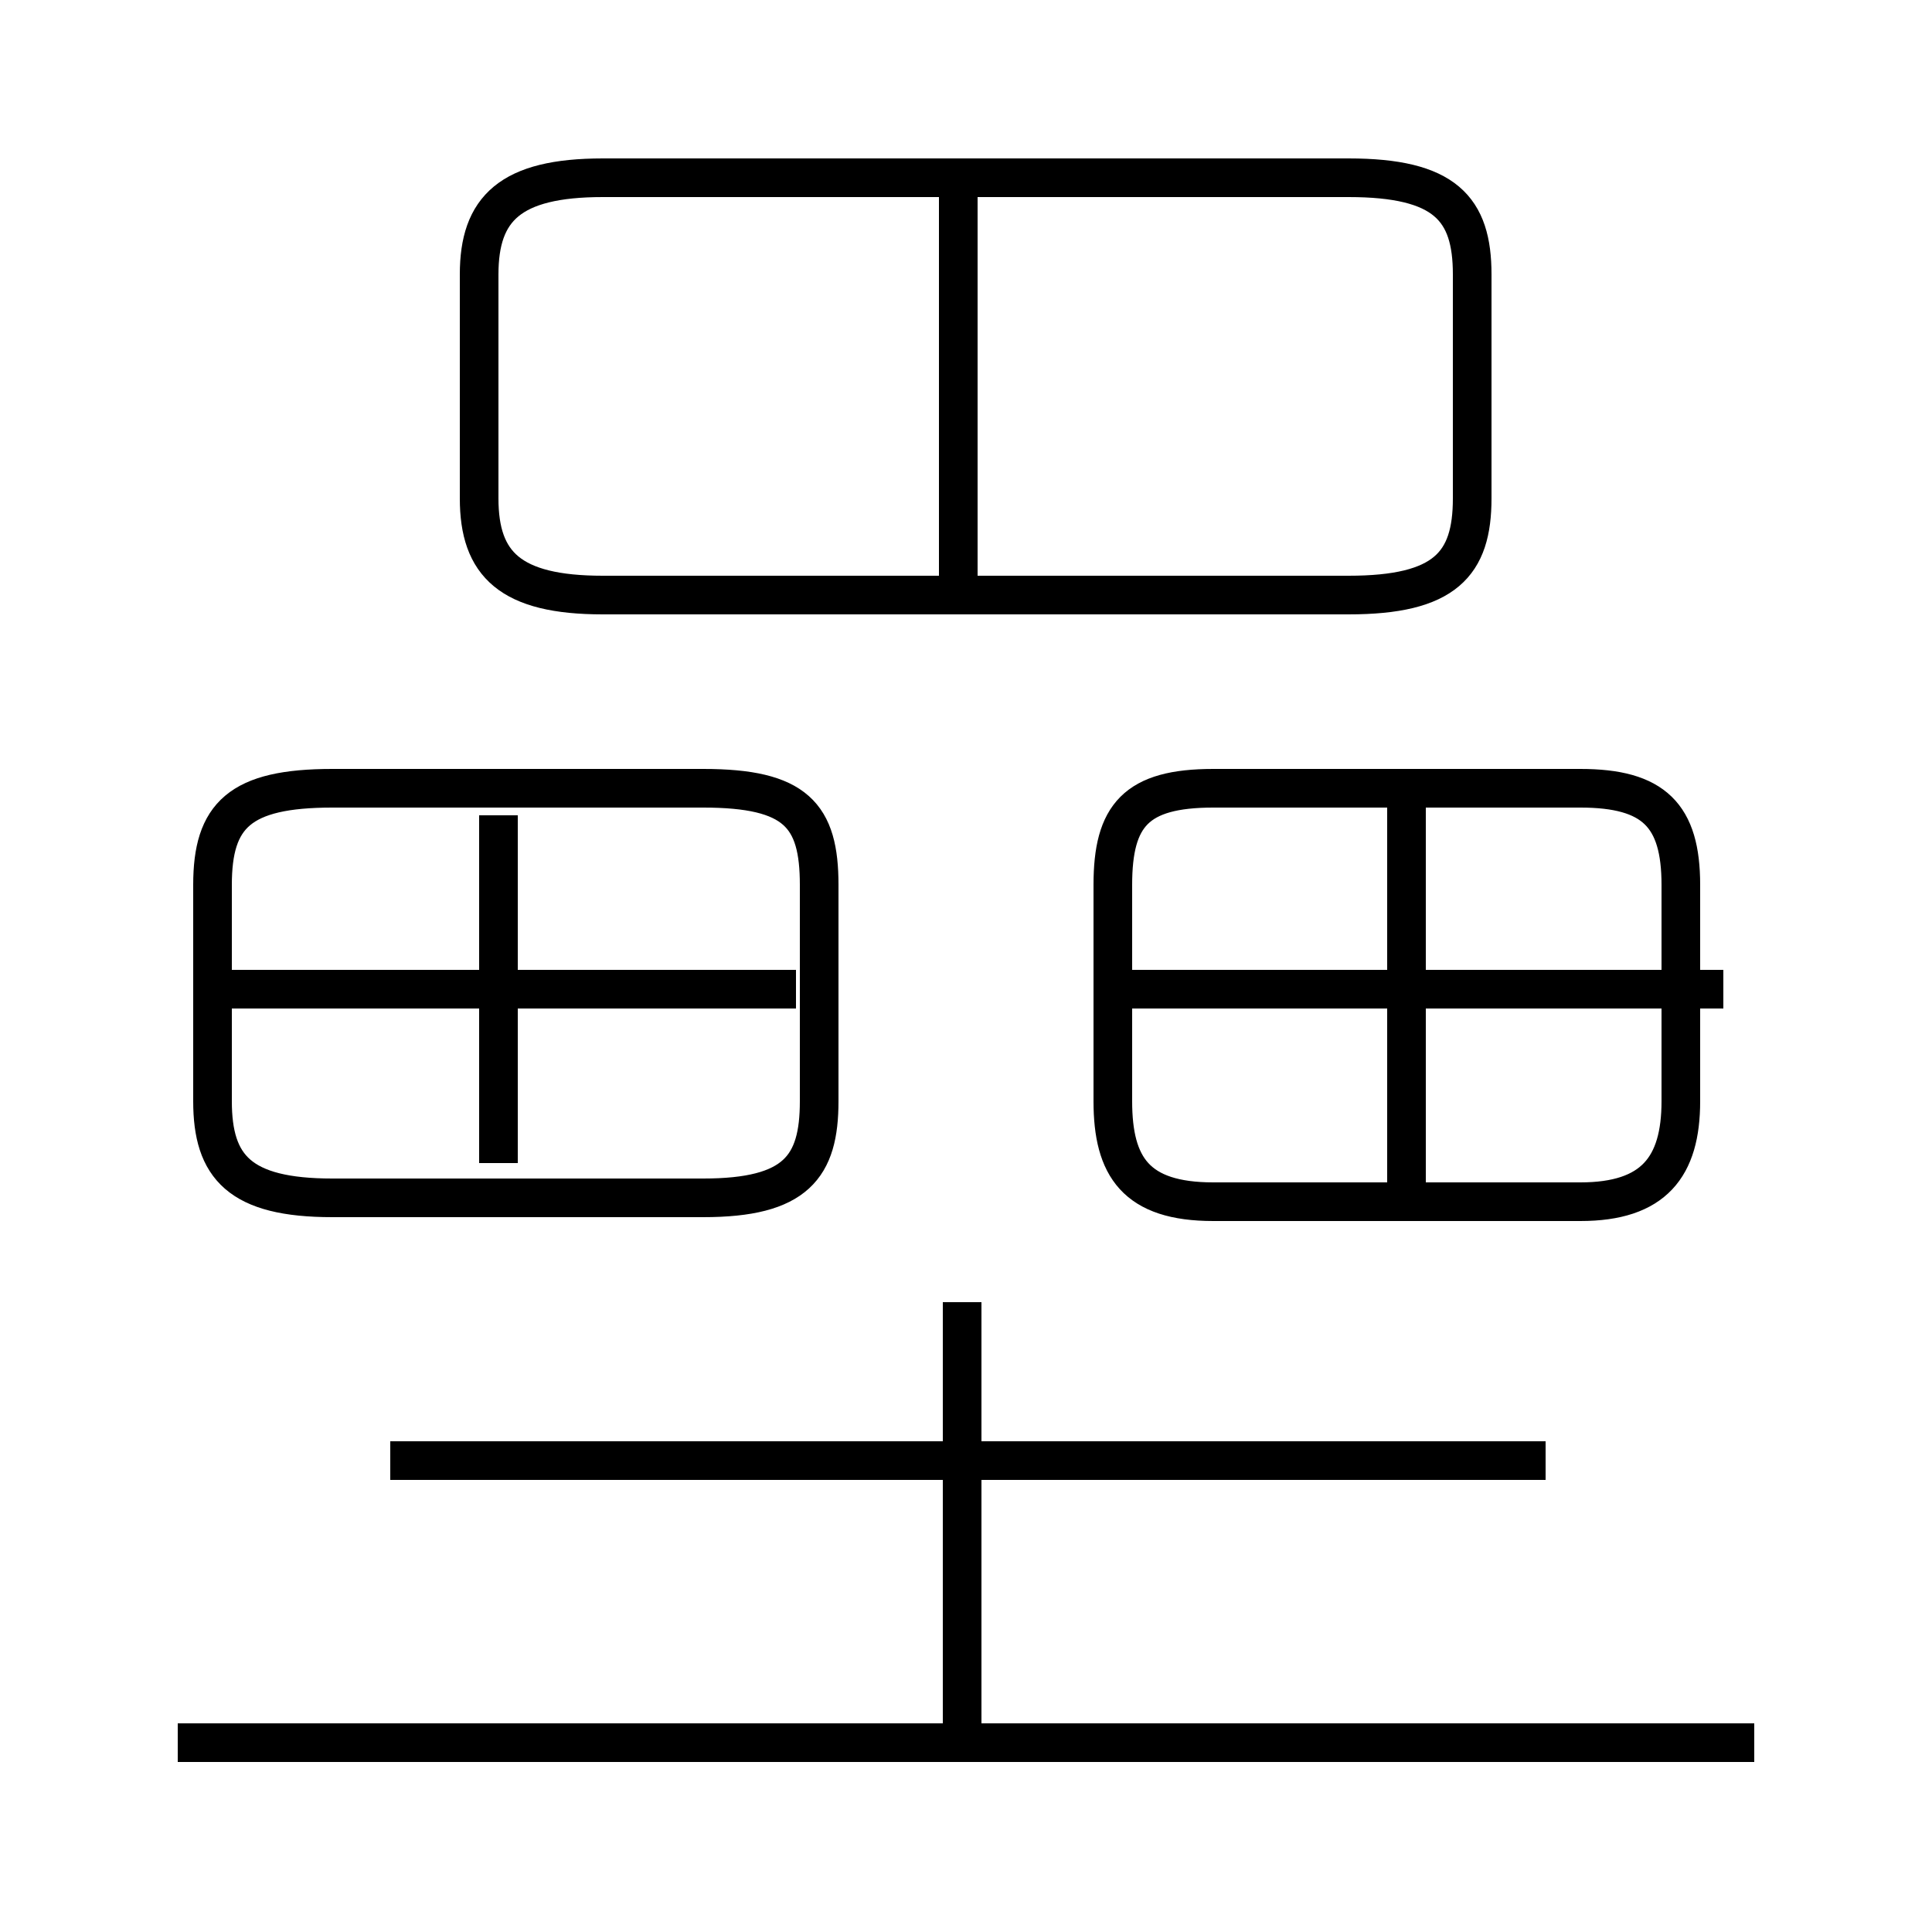 <?xml version='1.0' encoding='utf8'?>
<svg viewBox="0.0 -6.0 50.0 50.0" version="1.1" xmlns="http://www.w3.org/2000/svg">
<rect x="0.0" y="-6.0" width="50.0" height="50.0" fill="#808080" stroke="none"/>
<rect x="-1000" y="-1000" width="2000" height="2000" stroke="white" fill="white"/>
<g style="fill:white;stroke:#000000;  stroke-width:1">
<path d="M 15.6 -28.6 L 34.9 -28.6 C 37.4 -28.6 38.1 -29.4 38.1 -31.1 L 38.1 -36.9 C 38.1 -38.6 37.4 -39.4 34.9 -39.4 L 15.6 -39.4 C 13.2 -39.4 12.4 -38.6 12.4 -36.9 L 12.4 -31.1 C 12.4 -29.4 13.2 -28.6 15.6 -28.6 Z M 45.4 1.1 L 4.6 1.1 M 24.9 1.1 L 24.9 -10.3 M 40.0 -6.2 L 10.1 -6.2 M 8.6 -13.0 L 18.2 -13.0 C 20.6 -13.0 21.2 -13.8 21.2 -15.5 L 21.2 -21.1 C 21.2 -22.9 20.6 -23.6 18.2 -23.6 L 8.6 -23.6 C 6.2 -23.6 5.5 -22.9 5.5 -21.1 L 5.5 -15.5 C 5.5 -13.8 6.2 -13.0 8.6 -13.0 Z M 12.9 -13.9 L 12.9 -22.9 M 20.6 -18.4 L 6.0 -18.4 M 40.9 -12.9 L 31.4 -12.9 C 29.4 -12.9 28.8 -13.8 28.8 -15.5 L 28.8 -21.1 C 28.8 -22.9 29.4 -23.6 31.4 -23.6 L 40.9 -23.6 C 42.8 -23.6 43.5 -22.9 43.5 -21.1 L 43.5 -15.5 C 43.5 -13.8 42.8 -12.9 40.9 -12.9 Z M 36.4 -12.9 L 36.4 -23.9 M 44.6 -18.4 L 29.1 -18.4 M 24.8 -28.9 L 24.8 -39.0" transform="translate(0.0, 38.0)" />
</g>
</svg>